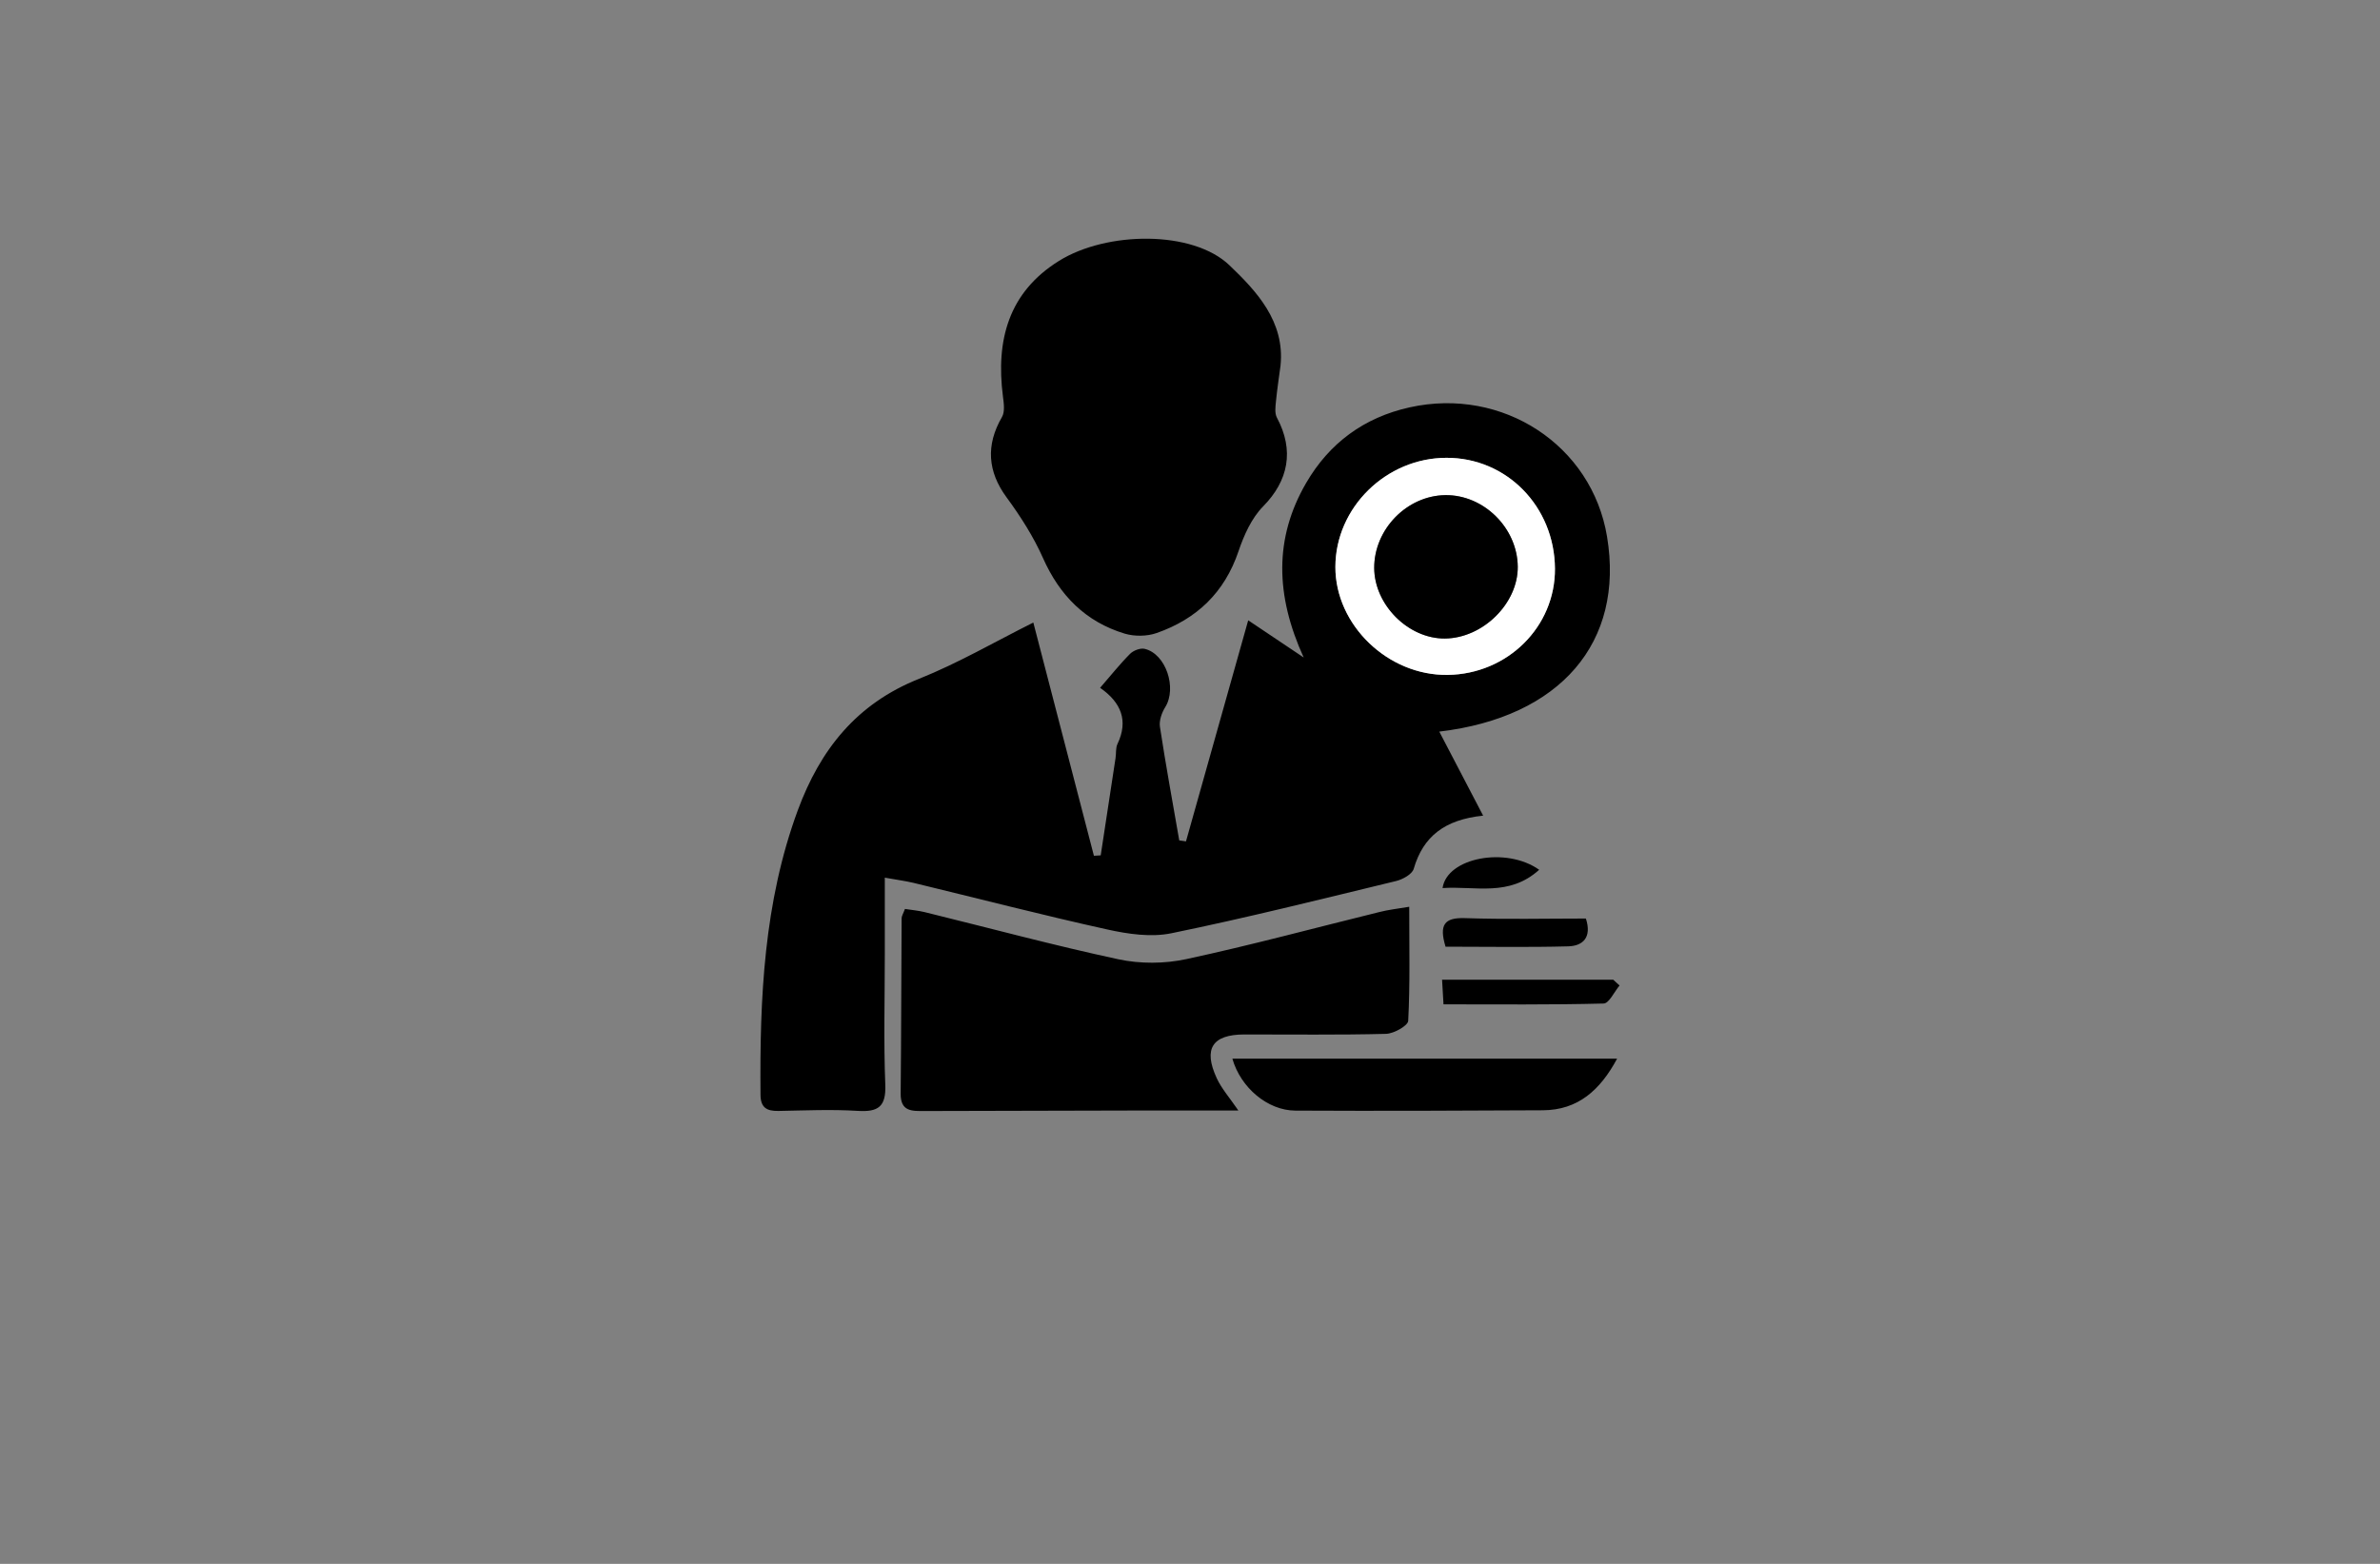 <?xml version="1.0" encoding="utf-8"?>
<!-- Generator: Adobe Illustrator 27.8.1, SVG Export Plug-In . SVG Version: 6.00 Build 0)  -->
<svg version="1.1" xmlns="http://www.w3.org/2000/svg" xmlns:xlink="http://www.w3.org/1999/xlink" x="0px" y="0px"
	 viewBox="0 0 350 230" style="enable-background:new 0 0 350 230;" xml:space="preserve">
<rect x="0" y="0" width="350" height="230" fill="#808080" stroke="none"/>
<style type="text/css">
	.st0{fill:#EEEFBD;}
	.st1{fill:#B6F0A4;}
	.st2{fill:#D9F9CD;}
	.st3{fill:#AFD351;}
	.st4{fill:#FFF1AE;}
	.st5{fill:#F9D9A5;}
	.st6{fill:#FFD5B6;}
	.st7{fill:#B9EDF9;}
	.st8{fill:#5B5B45;}
	.st9{fill:#00B1F0;}
	.st10{fill:#231F20;}
	.st11{fill:#EE2724;}
	.st12{fill:#FFFFFF;}
	.st13{fill:#55B948;}
	.st14{fill:#342643;}
	.st15{fill:#4AB9EA;}
	.st16{fill:#1A5DAB;}
	.st17{fill:#2A419A;}
	.st18{fill:url(#SVGID_1_);}
	.st19{fill:url(#SVGID_00000111906987400992008870000012832148656697553033_);}
	.st20{fill:#3252A4;}
	.st21{fill:#AED136;}
	.st22{fill:#2C296A;}
	.st23{fill:#E6E7E7;}
	.st24{fill:#80C342;}
	.st25{fill:#87C540;}
	.st26{fill:#576A30;}
	.st27{fill:#FEBE2A;}
	.st28{fill:#163A63;}
	.st29{fill:#294DA1;}
	.st30{fill:#F26524;}
	.st31{fill:#95C93D;}
	.st32{fill:#007AC1;}
	.st33{fill:#165591;}
	.st34{fill:#8DD6F7;}
	.st35{fill:#284F9A;}
	.st36{fill:#192D56;}
	.st37{fill:#60B4E5;}
	.st38{fill:#22211D;}
	.st39{fill:#C62630;}
	.st40{fill:#D8A036;}
	.st41{fill:url(#SVGID_00000062163523065353238200000001681500252817486258_);}
	.st42{fill:#FF9833;}
	.st43{fill:#C3552B;}
	.st44{fill:#676D97;}
	.st45{fill:#5C1923;}
	.st46{fill:#061E37;}
	.st47{fill:#C99D3C;}
	.st48{fill:#FEF2AB;}
	.st49{fill:none;stroke:#000000;stroke-miterlimit:10;}
	.st50{fill:#432237;}
	.st51{fill:url(#SVGID_00000036943049272540892800000010851787675365719170_);}
	.st52{fill:#DCD196;}
	.st53{fill:url(#SVGID_00000062177977557088495090000014313060724907224209_);}
	.st54{fill-rule:evenodd;clip-rule:evenodd;fill:#FFCB00;}
	.st55{fill-rule:evenodd;clip-rule:evenodd;fill:#FF0000;}
	.st56{fill-rule:evenodd;clip-rule:evenodd;fill:#FF6633;}
	.st57{fill-rule:evenodd;clip-rule:evenodd;fill:#FF9833;}
	.st58{fill-rule:evenodd;clip-rule:evenodd;fill:#FFFFFF;}
	.st59{fill:#A6A5A5;}
	.st60{fill:#FEFEFE;}
	.st61{fill:url(#SVGID_00000103264666278574547960000000293280547435446450_);}
	.st62{fill:#03AAE1;}
	.st63{fill:#087234;}
	.st64{fill:#F97507;}
	.st65{fill:#F4C558;}
	.st66{fill:#031C35;}
	.st67{fill:url(#SVGID_00000024001209793588548740000014529485542954431874_);}
	.st68{fill:#074755;}
	.st69{fill:#F58F14;}
	.st70{fill:#0899C0;}
	.st71{fill:#3A8A80;}
	.st72{fill:#E26F09;}
	.st73{fill:#E16505;}
	.st74{fill:#0565A9;}
	.st75{fill:#C5D3E0;}
	.st76{fill:url(#SVGID_00000039133493834848324160000014924448312821593790_);}
	.st77{fill:url(#SVGID_00000106138748588435910700000003280570484289728652_);}
	.st78{fill:url(#SVGID_00000051365146683001737140000003084497236684276404_);}
	.st79{fill:url(#SVGID_00000160164119158470250680000017355282769447646884_);}
</style>
<g id="Layer_1">
</g>
<g id="Layer_2">
</g>
<g id="Layer_3">
</g>
<g id="Layer_4">
</g>
<g id="Layer_5">
</g>
<g id="Layer_6">
</g>
<g id="Layer_7">
</g>
<g id="Layer_8">
</g>
<g id="Layer_9">
</g>
<g id="Layer_10">
</g>
<g id="Layer_11">
</g>
<g id="Layer_12">
</g>
<g id="Layer_13">
</g>
<g id="Layer_14">
</g>
<g id="Layer_15">
	<g>
		<path d="M174.41,123.74c3.02-10.73,6.04-21.45,9.15-32.51c2.51,1.68,4.98,3.33,8.16,5.47c-4.17-9.14-4.35-17.55,0.35-25.65
			c3.41-5.88,8.52-9.65,15.23-11.14c13.68-3.03,26.8,5.55,29.03,19.01c2.58,15.54-6.84,26.57-24.67,28.68
			c2.09,4,4.15,7.96,6.45,12.36c-5.64,0.58-8.82,3.04-10.21,7.82c-0.23,0.8-1.62,1.56-2.61,1.8c-10.99,2.66-21.97,5.41-33.04,7.68
			c-2.97,0.61-6.34,0.12-9.37-0.55c-9.54-2.11-19.01-4.56-28.52-6.86c-1.22-0.29-2.47-0.45-4.24-0.77c0,4.08,0,7.71,0,11.33
			c0,6.37-0.18,12.74,0.07,19.1c0.13,3.24-1.01,4.06-4.05,3.87c-3.87-0.24-7.78-0.06-11.67,0.01c-1.72,0.03-2.62-0.49-2.63-2.39
			c-0.12-14.2,0.49-28.27,5.48-41.82c3.3-8.95,8.66-15.69,17.82-19.34c5.76-2.3,11.18-5.46,16.82-8.28
			c2.96,11.37,5.93,22.84,8.91,34.3c0.33-0.02,0.67-0.04,1-0.06c0.73-4.77,1.46-9.53,2.18-14.3c0.11-0.7,0-1.49,0.29-2.09
			c1.61-3.4,0.57-6.07-2.56-8.25c1.63-1.87,2.93-3.52,4.41-5c0.49-0.49,1.5-0.88,2.14-0.73c3.13,0.73,4.78,5.76,3.03,8.57
			c-0.51,0.82-0.92,1.98-0.78,2.9c0.85,5.58,1.87,11.13,2.84,16.7C173.74,123.65,174.08,123.69,174.41,123.74z M228.67,83.62
			c-0.06-9.13-7.1-16.31-15.96-16.29c-8.87,0.02-16.31,7.32-16.33,16.04c-0.02,8.55,7.74,16.02,16.52,15.89
			C221.71,99.14,228.73,92.17,228.67,83.62z M188.31,53.79c-0.23,1.75-0.5,3.49-0.67,5.25c-0.08,0.79-0.2,1.74,0.14,2.38
			c2.59,4.83,1.69,9.29-2.03,13.06c-1.7,1.73-2.82,4.24-3.62,6.6c-2.05,6.07-6.15,9.96-12.03,12.02c-1.42,0.5-3.26,0.52-4.7,0.09
			c-5.75-1.74-9.57-5.61-12.02-11.12c-1.4-3.15-3.31-6.14-5.36-8.93c-2.77-3.77-3.08-7.66-0.67-11.81c0.45-0.78,0.27-2.03,0.14-3.03
			c-1.06-8.23,0.8-15.3,8.24-19.93c7.03-4.38,19.69-4.54,25.1,0.67C184.75,42.8,188.99,47.27,188.31,53.79z M202.91,134.12
			c-9.48,2.33-18.92,4.89-28.46,6.94c-3.2,0.69-6.79,0.71-9.99,0.02c-9.55-2.05-18.98-4.6-28.47-6.93
			c-0.97-0.24-1.97-0.32-2.91-0.47c-0.26,0.71-0.49,1.04-0.49,1.37c-0.06,8.59-0.05,17.19-0.14,25.78
			c-0.03,2.72,1.73,2.57,3.57,2.57c11.07-0.04,22.14-0.06,33.21-0.08c4.18-0.01,8.35,0,12.88,0c-1.29-1.89-2.47-3.21-3.18-4.75
			c-2.01-4.35-0.64-6.42,4.06-6.43c6.95-0.01,13.9,0.09,20.84-0.09c1.15-0.03,3.23-1.2,3.26-1.92c0.28-5.38,0.15-10.78,0.15-16.77
			C205.4,133.66,204.14,133.81,202.91,134.12z M181.23,155.7c1.22,4.27,5.19,7.62,9.26,7.64c12.13,0.06,24.27,0.02,36.4-0.05
			c5.15-0.03,8.41-2.93,10.92-7.59C218.63,155.7,199.97,155.7,181.23,155.7z M237.24,144.09c-8.28,0-16.57,0-25.17,0
			c0.08,1.35,0.14,2.43,0.21,3.62c8.08,0,15.82,0.08,23.55-0.12c0.8-0.02,1.56-1.73,2.34-2.65
			C237.86,144.65,237.55,144.37,237.24,144.09z M230.62,139.18c2.16-0.06,3.5-1.31,2.6-4.09c-5.88,0-11.85,0.14-17.8-0.06
			c-3.03-0.1-3.81,0.99-2.84,4.2C218.7,139.23,224.67,139.34,230.62,139.18z M212.14,130.61c4.79-0.33,9.77,1.33,14.21-2.69
			C221.51,124.48,212.8,126.11,212.14,130.61z"/>
		<path class="st12" d="M228.67,83.62c0.06,8.55-6.96,15.52-15.77,15.64c-8.78,0.13-16.54-7.34-16.52-15.89
			c0.02-8.72,7.46-16.03,16.33-16.04C221.57,67.31,228.6,74.49,228.67,83.62z M212.48,93.91c5.58-0.04,10.77-5.16,10.72-10.57
			c-0.06-5.69-5.01-10.59-10.65-10.52c-5.65,0.07-10.48,5.02-10.46,10.71C202.11,88.95,207.11,93.95,212.48,93.91z"/>
		<path d="M212.48,93.91c-5.37,0.04-10.37-4.95-10.39-10.38c-0.02-5.69,4.81-10.64,10.46-10.71c5.64-0.07,10.6,4.83,10.65,10.52
			C223.25,88.75,218.07,93.86,212.48,93.91z"/>
	</g>
</g>
</svg>
